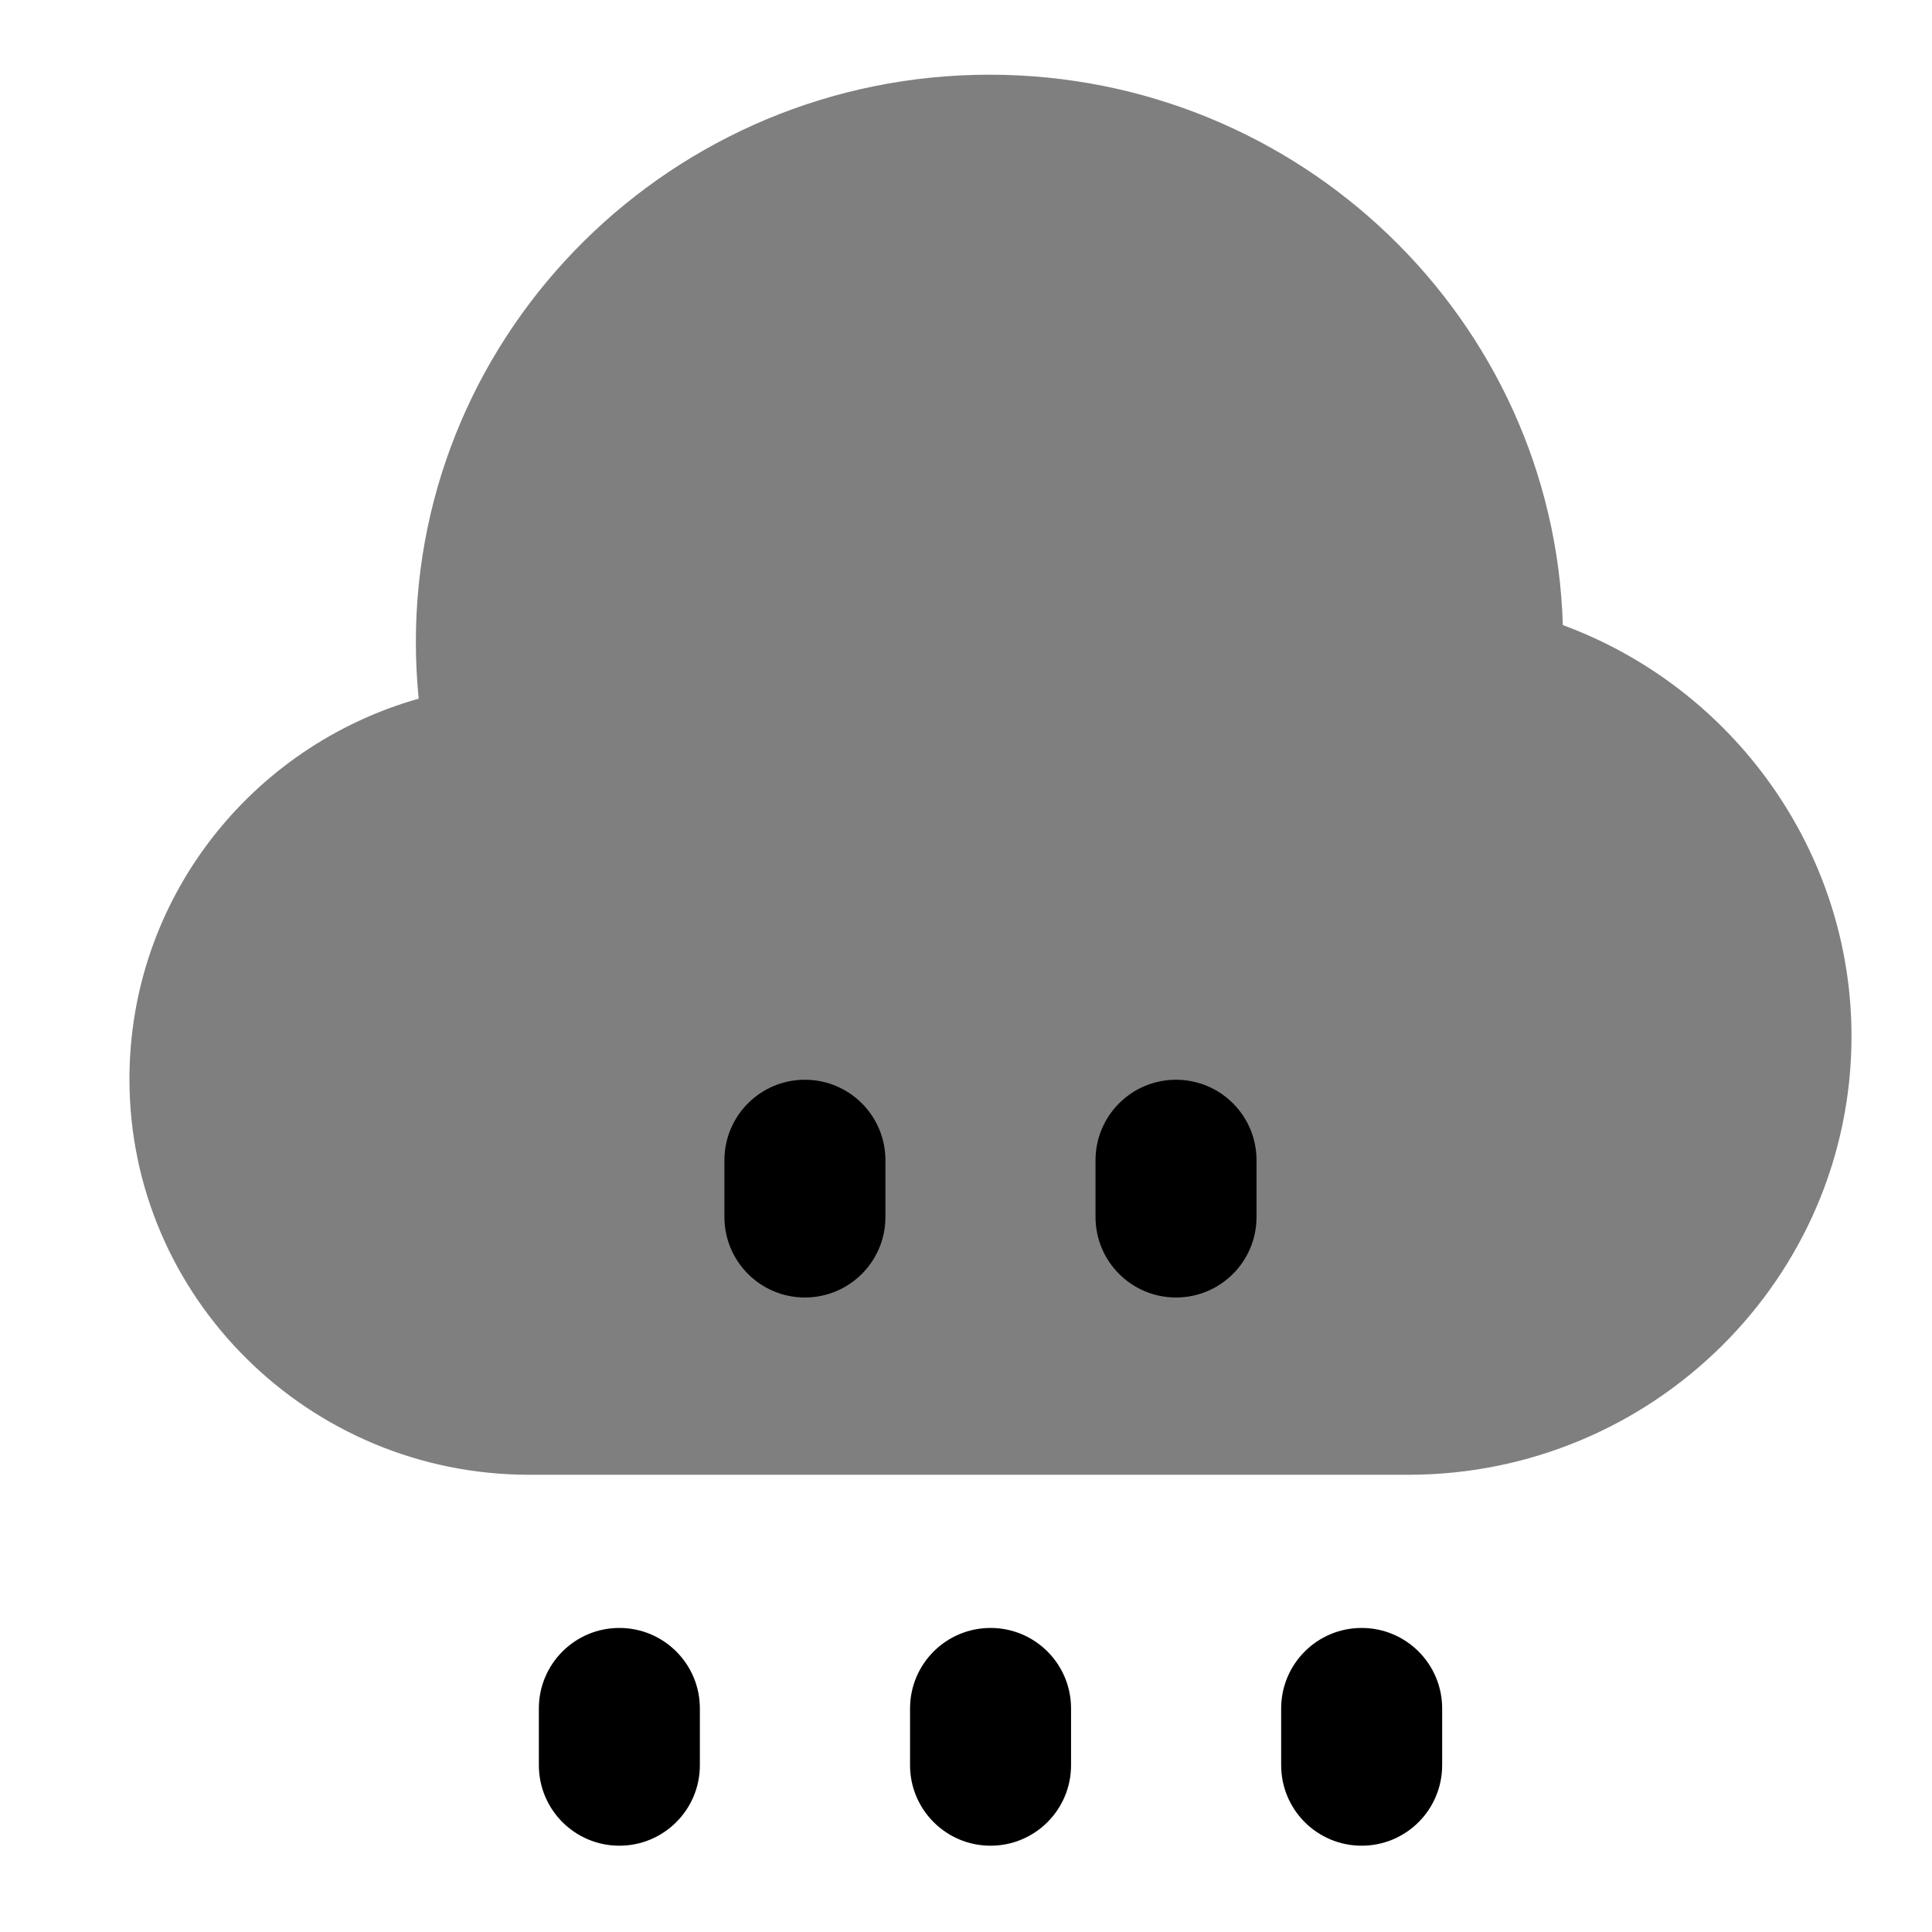 <svg id="Layer_1" viewBox="0 0 24 24" xmlns="http://www.w3.org/2000/svg" data-name="Layer 1"><path d="m19.414 7.764c-.113-3.789-3.265-6.836-7.122-6.836-3.93 0-7.126 3.162-7.126 7.047 0 .235.012.47.035.704-2.084.59-3.593 2.49-3.593 4.726 0 2.71 2.228 4.915 4.966 4.915h10.921c3.035 0 5.505-2.444 5.505-5.448 0-2.296-1.466-4.326-3.586-5.107z" opacity=".5"/><path d="m7.694 22.928c-.553 0-1-.448-1-1v-.705c0-.552.447-1 1-1s1 .448 1 1v.705c0 .552-.447 1-1 1z"/><path d="m12.305 22.928c-.553 0-1-.448-1-1v-.705c0-.552.447-1 1-1s1 .448 1 1v.705c0 .552-.447 1-1 1z"/><path d="m16.915 22.928c-.553 0-1-.448-1-1v-.705c0-.552.447-1 1-1s1 .448 1 1v.705c0 .552-.447 1-1 1z"/><path d="m9.999 16.118c-.553 0-1-.448-1-1v-.705c0-.552.447-1 1-1s1 .448 1 1v.705c0 .552-.447 1-1 1z"/><path d="m14.609 16.118c-.553 0-1-.448-1-1v-.705c0-.552.447-1 1-1s1 .448 1 1v.705c0 .552-.447 1-1 1z"/></svg>